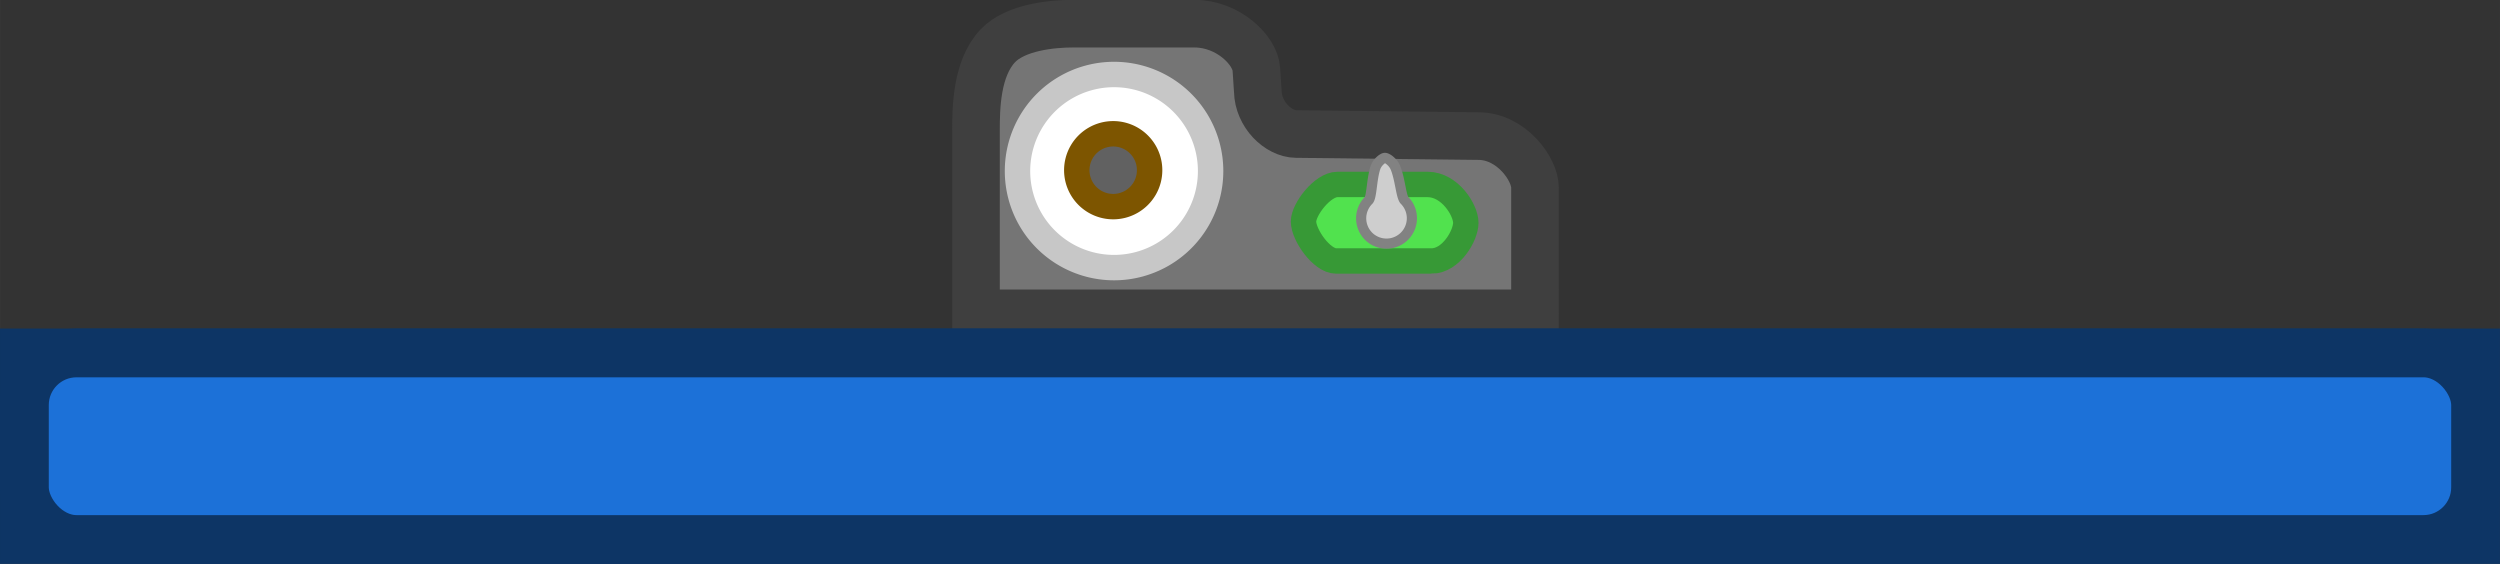 <svg xmlns="http://www.w3.org/2000/svg" width="383.944" height="86.6" viewBox="0 0 101.585 22.913"><rect x="0" y="0" width="101.585" height="22.913" fill="#333333" stroke="none"/><g stroke-miterlimit="10"><path fill="#757575" stroke="#3f3f3f" stroke-width="4.684" d="M171.952 296.197h-55v-18c0-2.172.044-6.112 2.155-8.329 1.745-1.833 5.378-2.17 7.345-2.17h12c3.323 0 5.964 2.63 6.084 4.47l.142 2.16c.043 2.31 2.009 4.207 3.772 4.227l17.997.205c3.197.036 5.505 3.256 5.505 5.062z" transform="matrix(.413 0 0 .413 -8.643 -109.597)"/><g stroke-width="2.5"><path fill="#fff" stroke="#c7c7c7" d="M130.536 291.697a9.5 9.5 0 1 1 0-19 9.5 9.5 0 0 1 0 19z" transform="matrix(.413 0 0 .413 -8.643 -109.597)"/><path fill="#616161" stroke="#7d5500" d="M130.452 285.697a3.583 3.583 0 1 1 0-7.166 3.583 3.583 0 0 1 0 7.166z" transform="matrix(.413 0 0 .413 -8.643 -109.597)"/></g><path fill="#51e24e" stroke="#379936" stroke-width="2.5" d="M161.76 291.047h-9.374c-1.425 0-3.209-2.574-3.209-3.884 0-1.188 1.866-3.647 3.334-3.647h8.875c2.187 0 3.759 2.516 3.759 3.772 0 1.254-1.442 3.76-3.384 3.76z" transform="matrix(.413 0 0 .413 -8.643 -109.597)"/><path fill="#cecece" stroke="#828282" d="M155.581 288.615a2.5 2.5 0 0 1 0-3.536c.313-.312.294-2.063.665-3.197.184-.563.73-.974.934-.98.225-.008.813.407 1.046.979.459 1.125.554 2.861.89 3.198a2.5 2.5 0 0 1-3.535 3.536z" transform="matrix(.413 0 0 .413 -8.643 -109.597)"/></g><path d="M.991 14.341h99.602v7.581H.991z" style="fill:#1c71d8;stroke-width:1.982;stroke-linecap:round;stroke-dasharray:none;paint-order:fill markers stroke;stroke:#0d3565;stroke-opacity:1;fill-opacity:1"/><rect width="99.602" height="7.581" x=".991" y="14.341" rx="2.117" ry="2.117" style="fill:#1c71d8;fill-opacity:1;stroke:#0d3565;stroke-width:1.982;stroke-linecap:round;stroke-dasharray:none;stroke-opacity:1;paint-order:fill markers stroke"/></svg>
